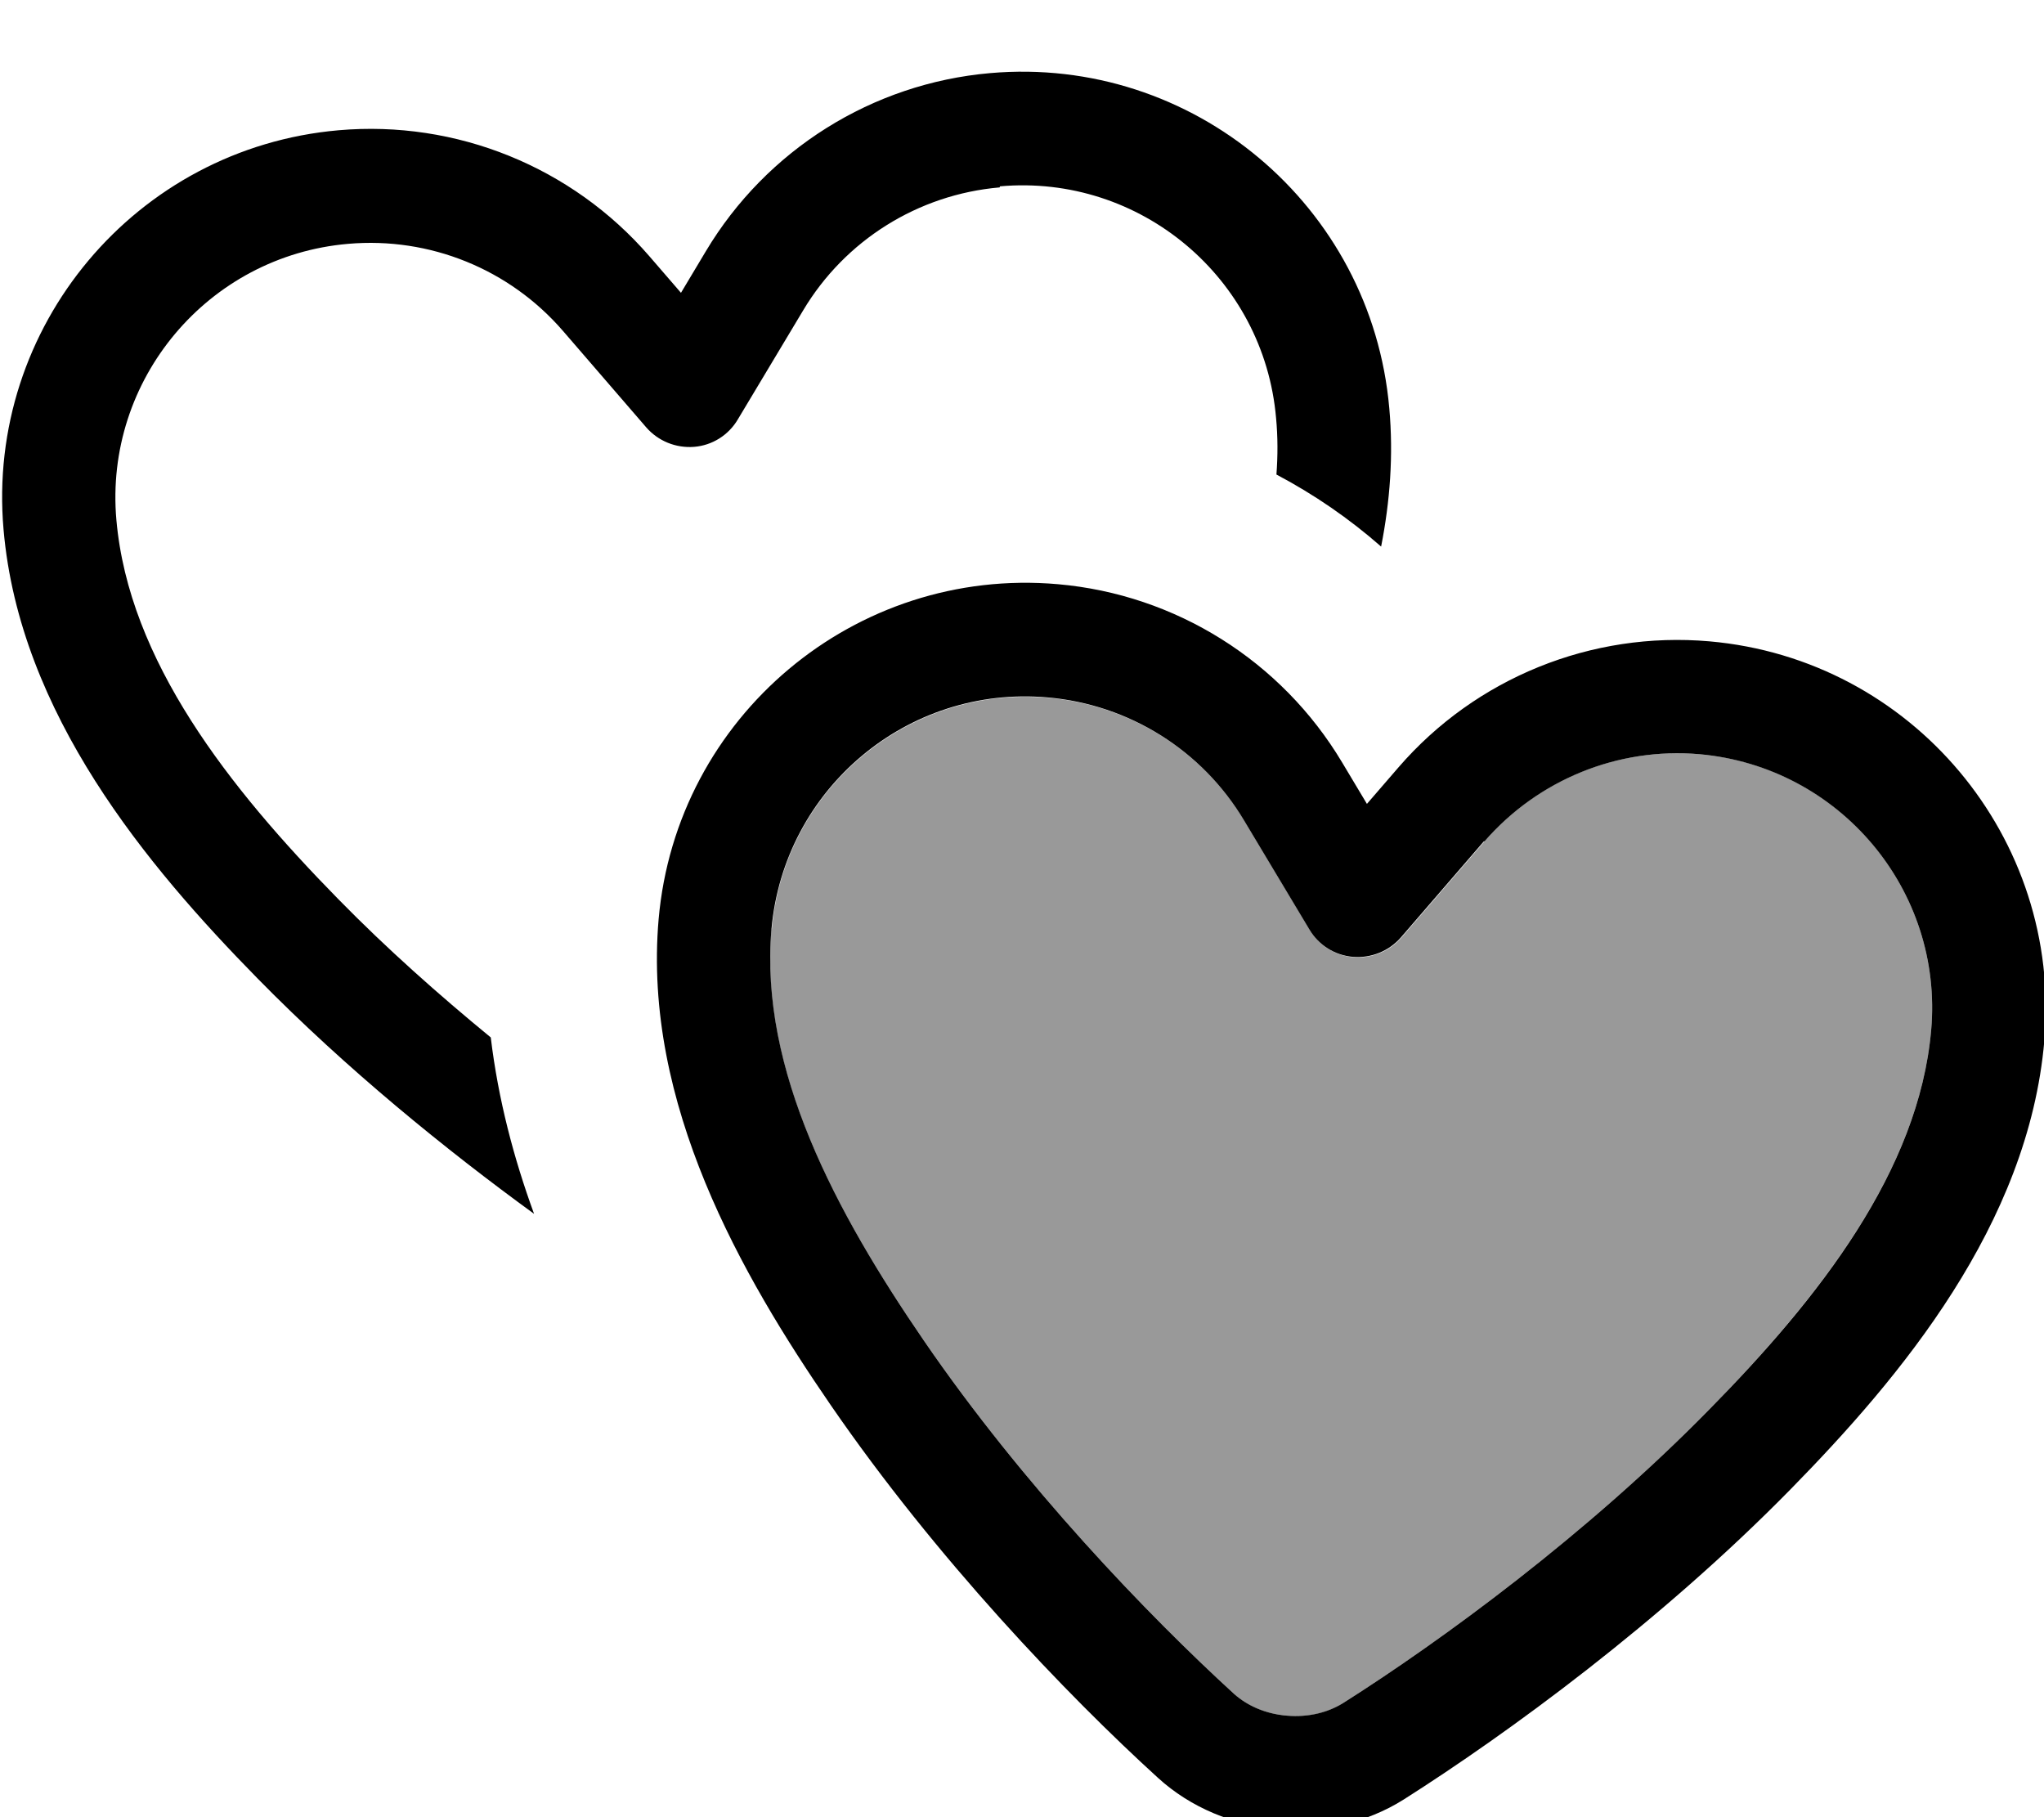 <svg xmlns="http://www.w3.org/2000/svg" viewBox="0 0 576 512"><!--! Font Awesome Pro 7.0.1 by @fontawesome - https://fontawesome.com License - https://fontawesome.com/license (Commercial License) Copyright 2025 Fonticons, Inc. --><path style="fill:currentColor;opacity:.4" d="M217.4 261.8c-3.5 39.6 18.1 79.7 43 116 27.9 40.7 63.1 77.3 87.4 99.5 3.6 3.3 8.7 5.6 14.9 6.1s11.5-.8 15.7-3.5c27.8-17.6 68.8-47.6 103.3-82.8 30.8-31.4 59-67.2 62.5-106.8 3.5-39.5-25.8-74.4-65.3-77.8-23-2-45.5 7.1-60.6 24.6l-23.4 27.1c-3.4 3.9-8.4 5.9-13.5 5.5s-9.7-3.3-12.3-7.7l-18.4-30.7c-11.8-19.8-32.4-32.7-55.4-34.7-39.5-3.5-74.4 25.8-77.8 65.3z"/><path style="fill:currentColor;opacity:1" d="M281.8 52.5c39.5-3.5 74.4 25.8 77.8 65.3 .5 5.3 .5 10.6 .1 15.9 10.6 5.6 20.5 12.4 29.5 20.3 2.5-12.7 3.5-25.7 2.3-39-5-57.1-55.4-99.4-112.5-94.4-33.2 2.9-63 21.6-80.1 50.2l-7 11.7-8.9-10.3c-21.8-25.2-54.4-38.4-87.6-35.5-57.1 5-99.4 55.4-94.4 112.5 4.5 51.9 40.5 94.8 71.5 126.4 25.2 25.7 53.4 48.5 78 66.4-5.7-15.6-10.1-32.2-12.2-49.7-14.5-11.9-29.3-25-43-39-30.8-31.4-59-67.2-62.5-106.8-3.5-39.5 25.8-74.4 65.3-77.8 23-2 45.5 7.1 60.6 24.6l23.4 27.1c3.4 3.9 8.4 5.9 13.5 5.5s9.7-3.3 12.3-7.7l18.4-30.7c11.8-19.8 32.4-32.7 55.4-34.7zM418.3 237.1c15.1-17.4 37.6-26.6 60.6-24.6 39.5 3.5 68.8 38.3 65.3 77.8-3.5 39.6-31.6 75.4-62.5 106.8-34.5 35.2-75.5 65.2-103.3 82.8-4.2 2.6-9.6 4-15.7 3.5s-11.2-2.8-14.9-6.1c-24.3-22.2-59.5-58.8-87.4-99.5-24.9-36.3-46.4-76.4-43-116 3.5-39.5 38.3-68.8 77.8-65.3 23 2 43.6 14.9 55.4 34.7L369 261.9c2.6 4.4 7.2 7.3 12.3 7.7s10.1-1.6 13.5-5.5l23.4-27.1zm63.4-56.4c-33.2-2.9-65.8 10.3-87.6 35.5l-8.9 10.3-7-11.7c-17.1-28.6-46.9-47.3-80.1-50.2-57.1-5-107.5 37.3-112.5 94.4-4.5 51.9 23.4 100.4 48.5 136.9 29.7 43.2 66.6 81.7 92.2 105 18.5 16.9 48.1 19.5 69.3 6.1 29.3-18.6 72.3-50 109-87.4 31-31.6 67-74.5 71.5-126.4 5-57.1-37.3-107.5-94.4-112.5z"/></svg>